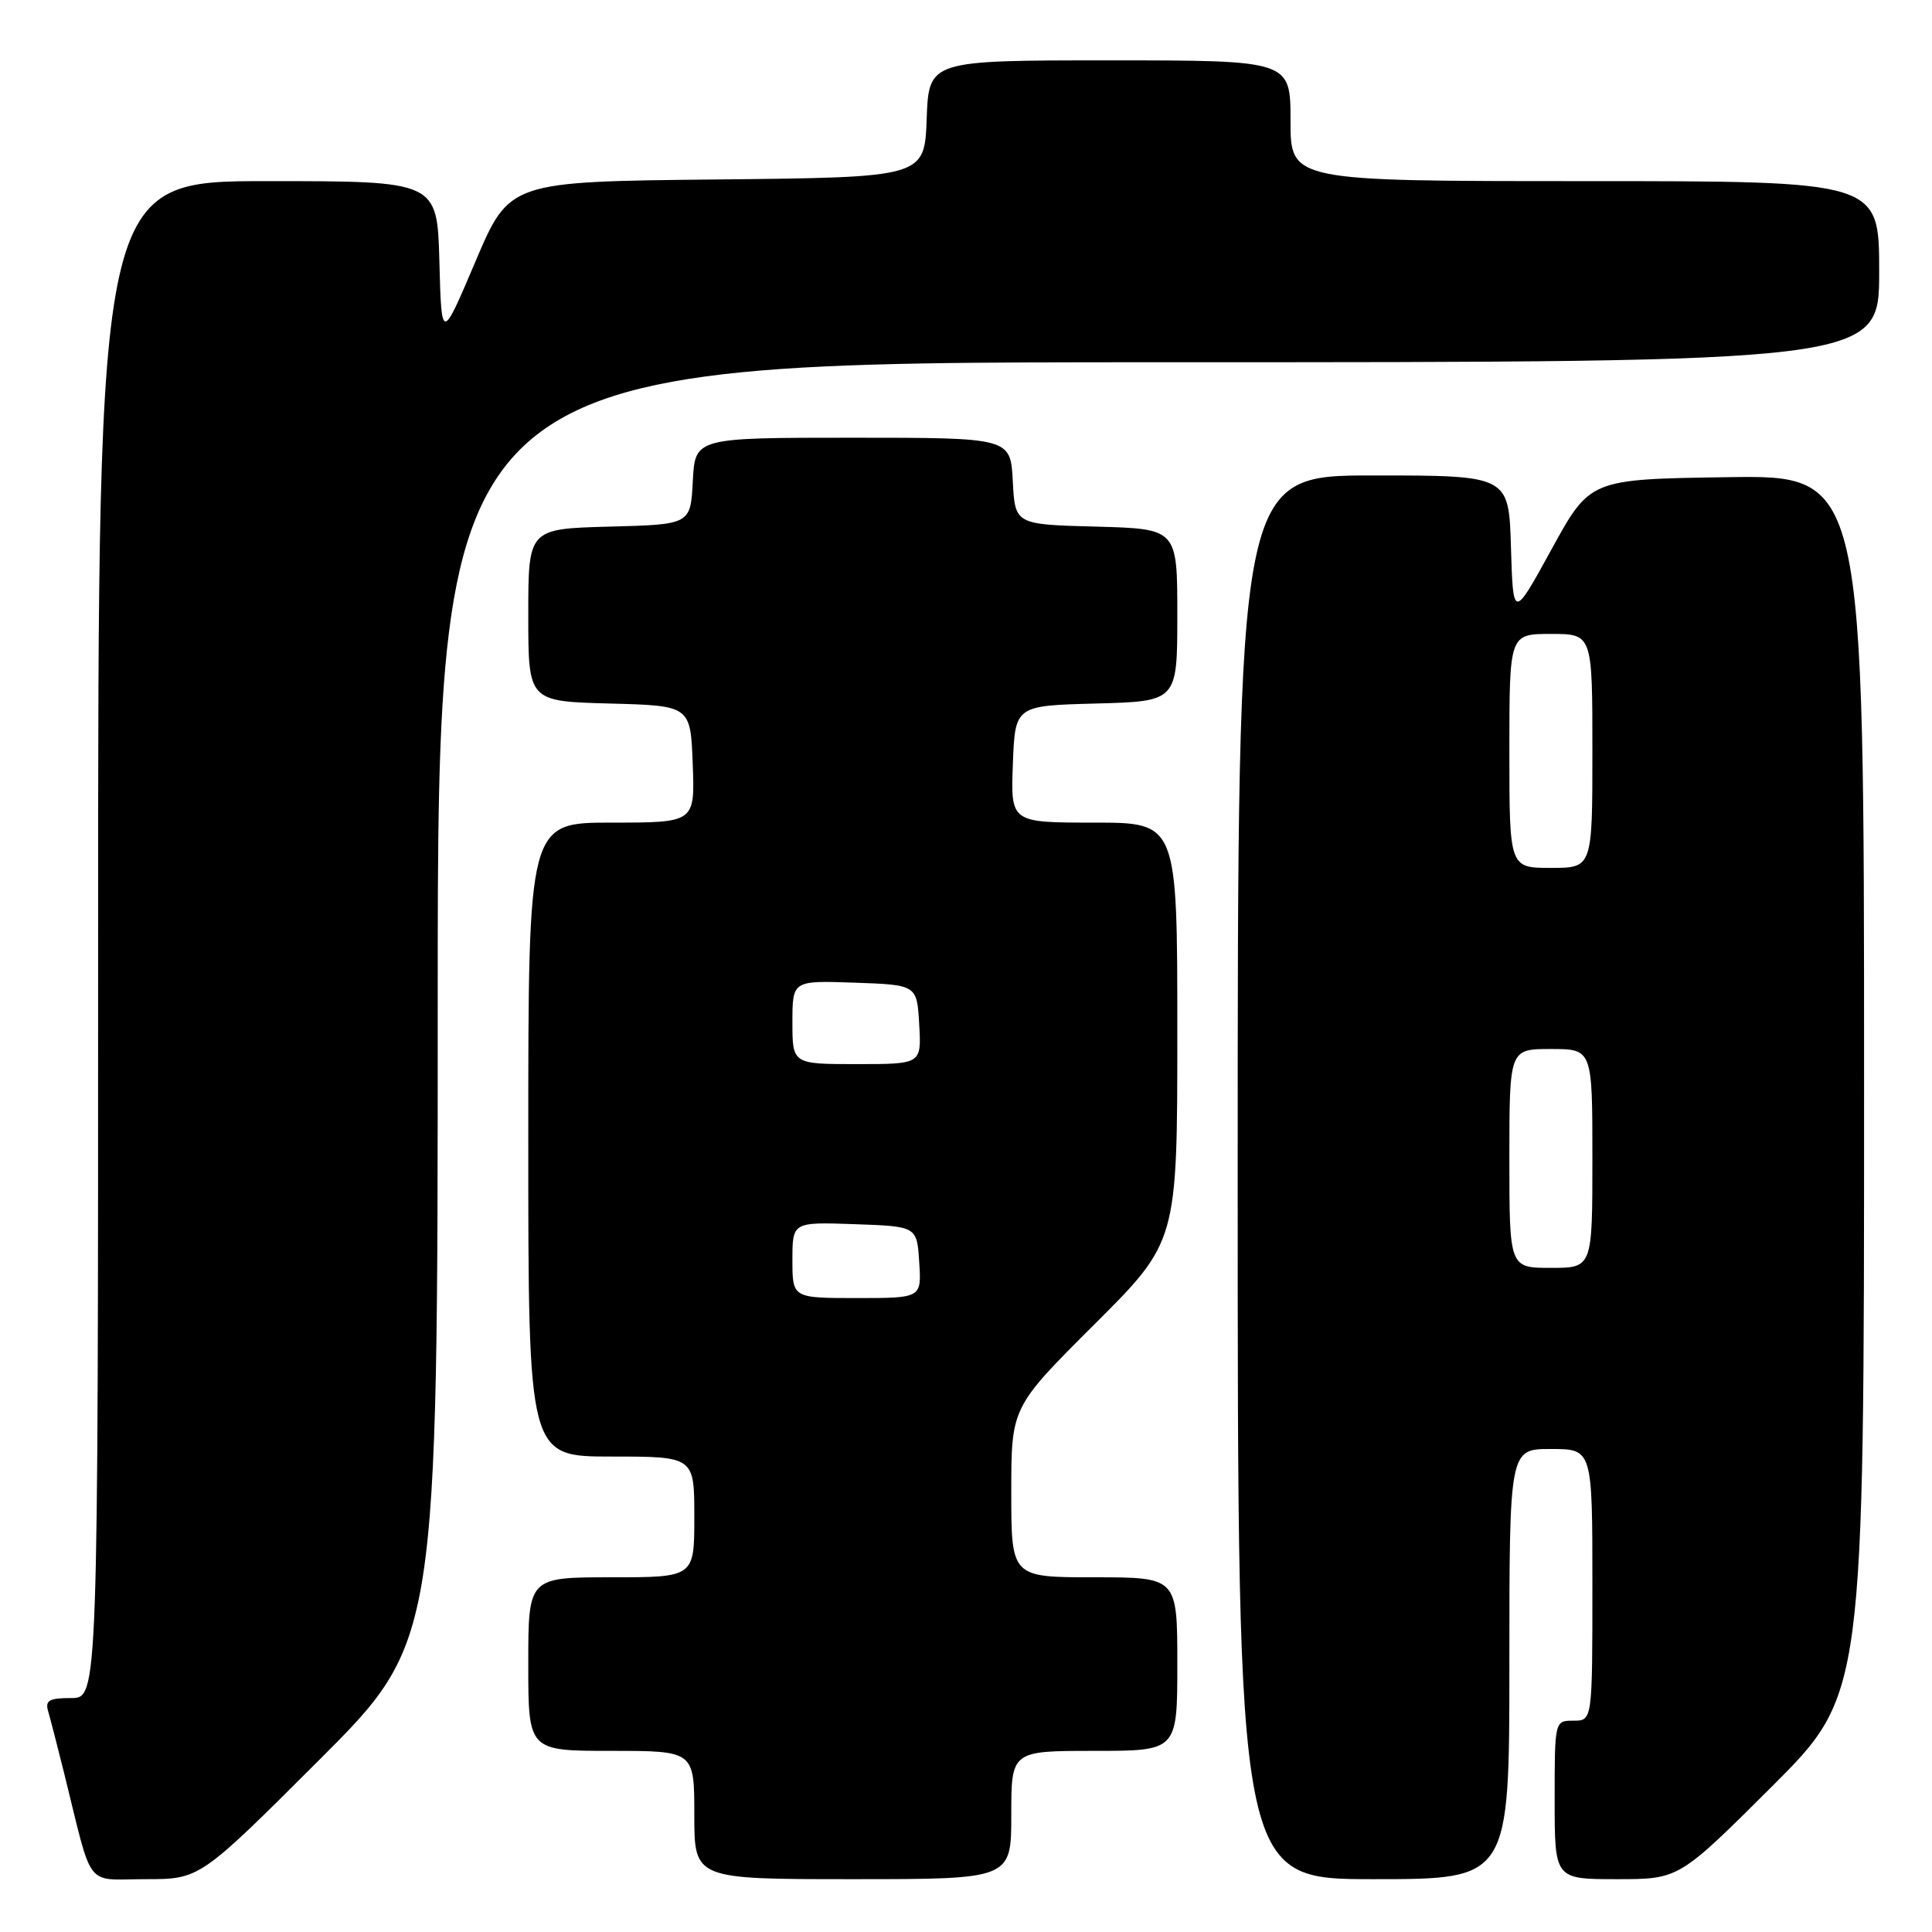 <?xml version="1.0" encoding="UTF-8" standalone="no"?>
<!DOCTYPE svg PUBLIC "-//W3C//DTD SVG 1.1//EN" "http://www.w3.org/Graphics/SVG/1.1/DTD/svg11.dtd" >
<svg xmlns="http://www.w3.org/2000/svg" xmlns:xlink="http://www.w3.org/1999/xlink" version="1.1" viewBox="0 0 256 256">
 <g >
 <path fill="currentColor"
d=" M 42.24 233.26 C 58.00 217.52 58.00 217.52 58.00 132.76 C 58.00 48.00 58.00 48.00 153.50 48.00 C 249.00 48.00 249.00 48.00 249.00 36.00 C 249.00 24.00 249.00 24.00 210.00 24.00 C 171.00 24.00 171.00 24.00 171.00 16.00 C 171.00 8.00 171.00 8.00 147.04 8.00 C 123.08 8.00 123.08 8.00 122.79 15.75 C 122.50 23.50 122.50 23.50 95.00 23.78 C 67.50 24.06 67.50 24.06 63.00 34.65 C 58.50 45.25 58.50 45.25 58.22 34.62 C 57.93 24.00 57.93 24.00 35.47 24.00 C 13.00 24.00 13.00 24.00 13.00 124.50 C 13.00 225.00 13.00 225.00 9.43 225.00 C 6.51 225.00 5.96 225.31 6.38 226.75 C 6.66 227.71 7.62 231.43 8.51 235.00 C 12.38 250.62 11.14 249.00 19.28 249.00 C 26.48 249.00 26.48 249.00 42.24 233.26 Z  M 134.00 240.50 C 134.00 232.00 134.00 232.00 145.00 232.00 C 156.00 232.00 156.00 232.00 156.00 220.50 C 156.00 209.00 156.00 209.00 145.00 209.00 C 134.00 209.00 134.00 209.00 134.00 197.73 C 134.00 186.47 134.00 186.47 145.00 175.50 C 156.00 164.53 156.00 164.53 156.00 136.77 C 156.00 109.00 156.00 109.00 144.96 109.00 C 133.92 109.00 133.92 109.00 134.21 101.25 C 134.50 93.50 134.50 93.50 145.25 93.22 C 156.00 92.93 156.00 92.93 156.00 81.50 C 156.00 70.07 156.00 70.07 145.25 69.78 C 134.50 69.50 134.50 69.50 134.20 63.75 C 133.90 58.00 133.90 58.00 113.00 58.00 C 92.10 58.00 92.10 58.00 91.80 63.75 C 91.50 69.50 91.50 69.50 80.75 69.78 C 70.00 70.07 70.00 70.07 70.00 81.50 C 70.00 92.93 70.00 92.93 80.75 93.22 C 91.50 93.50 91.50 93.50 91.79 101.25 C 92.08 109.00 92.08 109.00 81.04 109.00 C 70.00 109.00 70.00 109.00 70.00 151.00 C 70.00 193.00 70.00 193.00 81.00 193.00 C 92.00 193.00 92.00 193.00 92.00 201.00 C 92.00 209.00 92.00 209.00 81.00 209.00 C 70.00 209.00 70.00 209.00 70.00 220.50 C 70.00 232.00 70.00 232.00 81.00 232.00 C 92.00 232.00 92.00 232.00 92.00 240.50 C 92.00 249.00 92.00 249.00 113.00 249.00 C 134.00 249.00 134.00 249.00 134.00 240.50 Z  M 200.00 220.50 C 200.00 192.00 200.00 192.00 205.50 192.00 C 211.00 192.00 211.00 192.00 211.00 210.00 C 211.00 228.00 211.00 228.00 208.50 228.00 C 206.00 228.00 206.00 228.00 206.00 238.50 C 206.00 249.00 206.00 249.00 214.24 249.00 C 222.47 249.00 222.47 249.00 234.74 236.77 C 247.00 224.53 247.00 224.53 247.00 143.74 C 247.00 62.95 247.00 62.95 228.84 63.23 C 210.68 63.50 210.68 63.50 205.59 72.78 C 200.50 82.06 200.50 82.06 200.21 72.53 C 199.93 63.00 199.93 63.00 181.96 63.00 C 164.00 63.00 164.00 63.00 164.00 156.00 C 164.00 249.00 164.00 249.00 182.00 249.00 C 200.00 249.00 200.00 249.00 200.00 220.50 Z  M 105.00 166.96 C 105.00 161.92 105.00 161.92 113.25 162.21 C 121.50 162.50 121.50 162.50 121.80 167.25 C 122.11 172.00 122.11 172.00 113.55 172.00 C 105.00 172.00 105.00 172.00 105.00 166.96 Z  M 105.00 135.46 C 105.00 129.92 105.00 129.92 113.25 130.21 C 121.50 130.50 121.50 130.50 121.80 135.75 C 122.10 141.00 122.10 141.00 113.55 141.00 C 105.00 141.00 105.00 141.00 105.00 135.46 Z  M 200.00 153.50 C 200.00 139.00 200.00 139.00 205.50 139.00 C 211.00 139.00 211.00 139.00 211.00 153.50 C 211.00 168.00 211.00 168.00 205.50 168.00 C 200.00 168.00 200.00 168.00 200.00 153.50 Z  M 200.00 99.50 C 200.00 84.00 200.00 84.00 205.50 84.00 C 211.00 84.00 211.00 84.00 211.00 99.50 C 211.00 115.00 211.00 115.00 205.50 115.00 C 200.00 115.00 200.00 115.00 200.00 99.50 Z "/>
</g>
</svg>